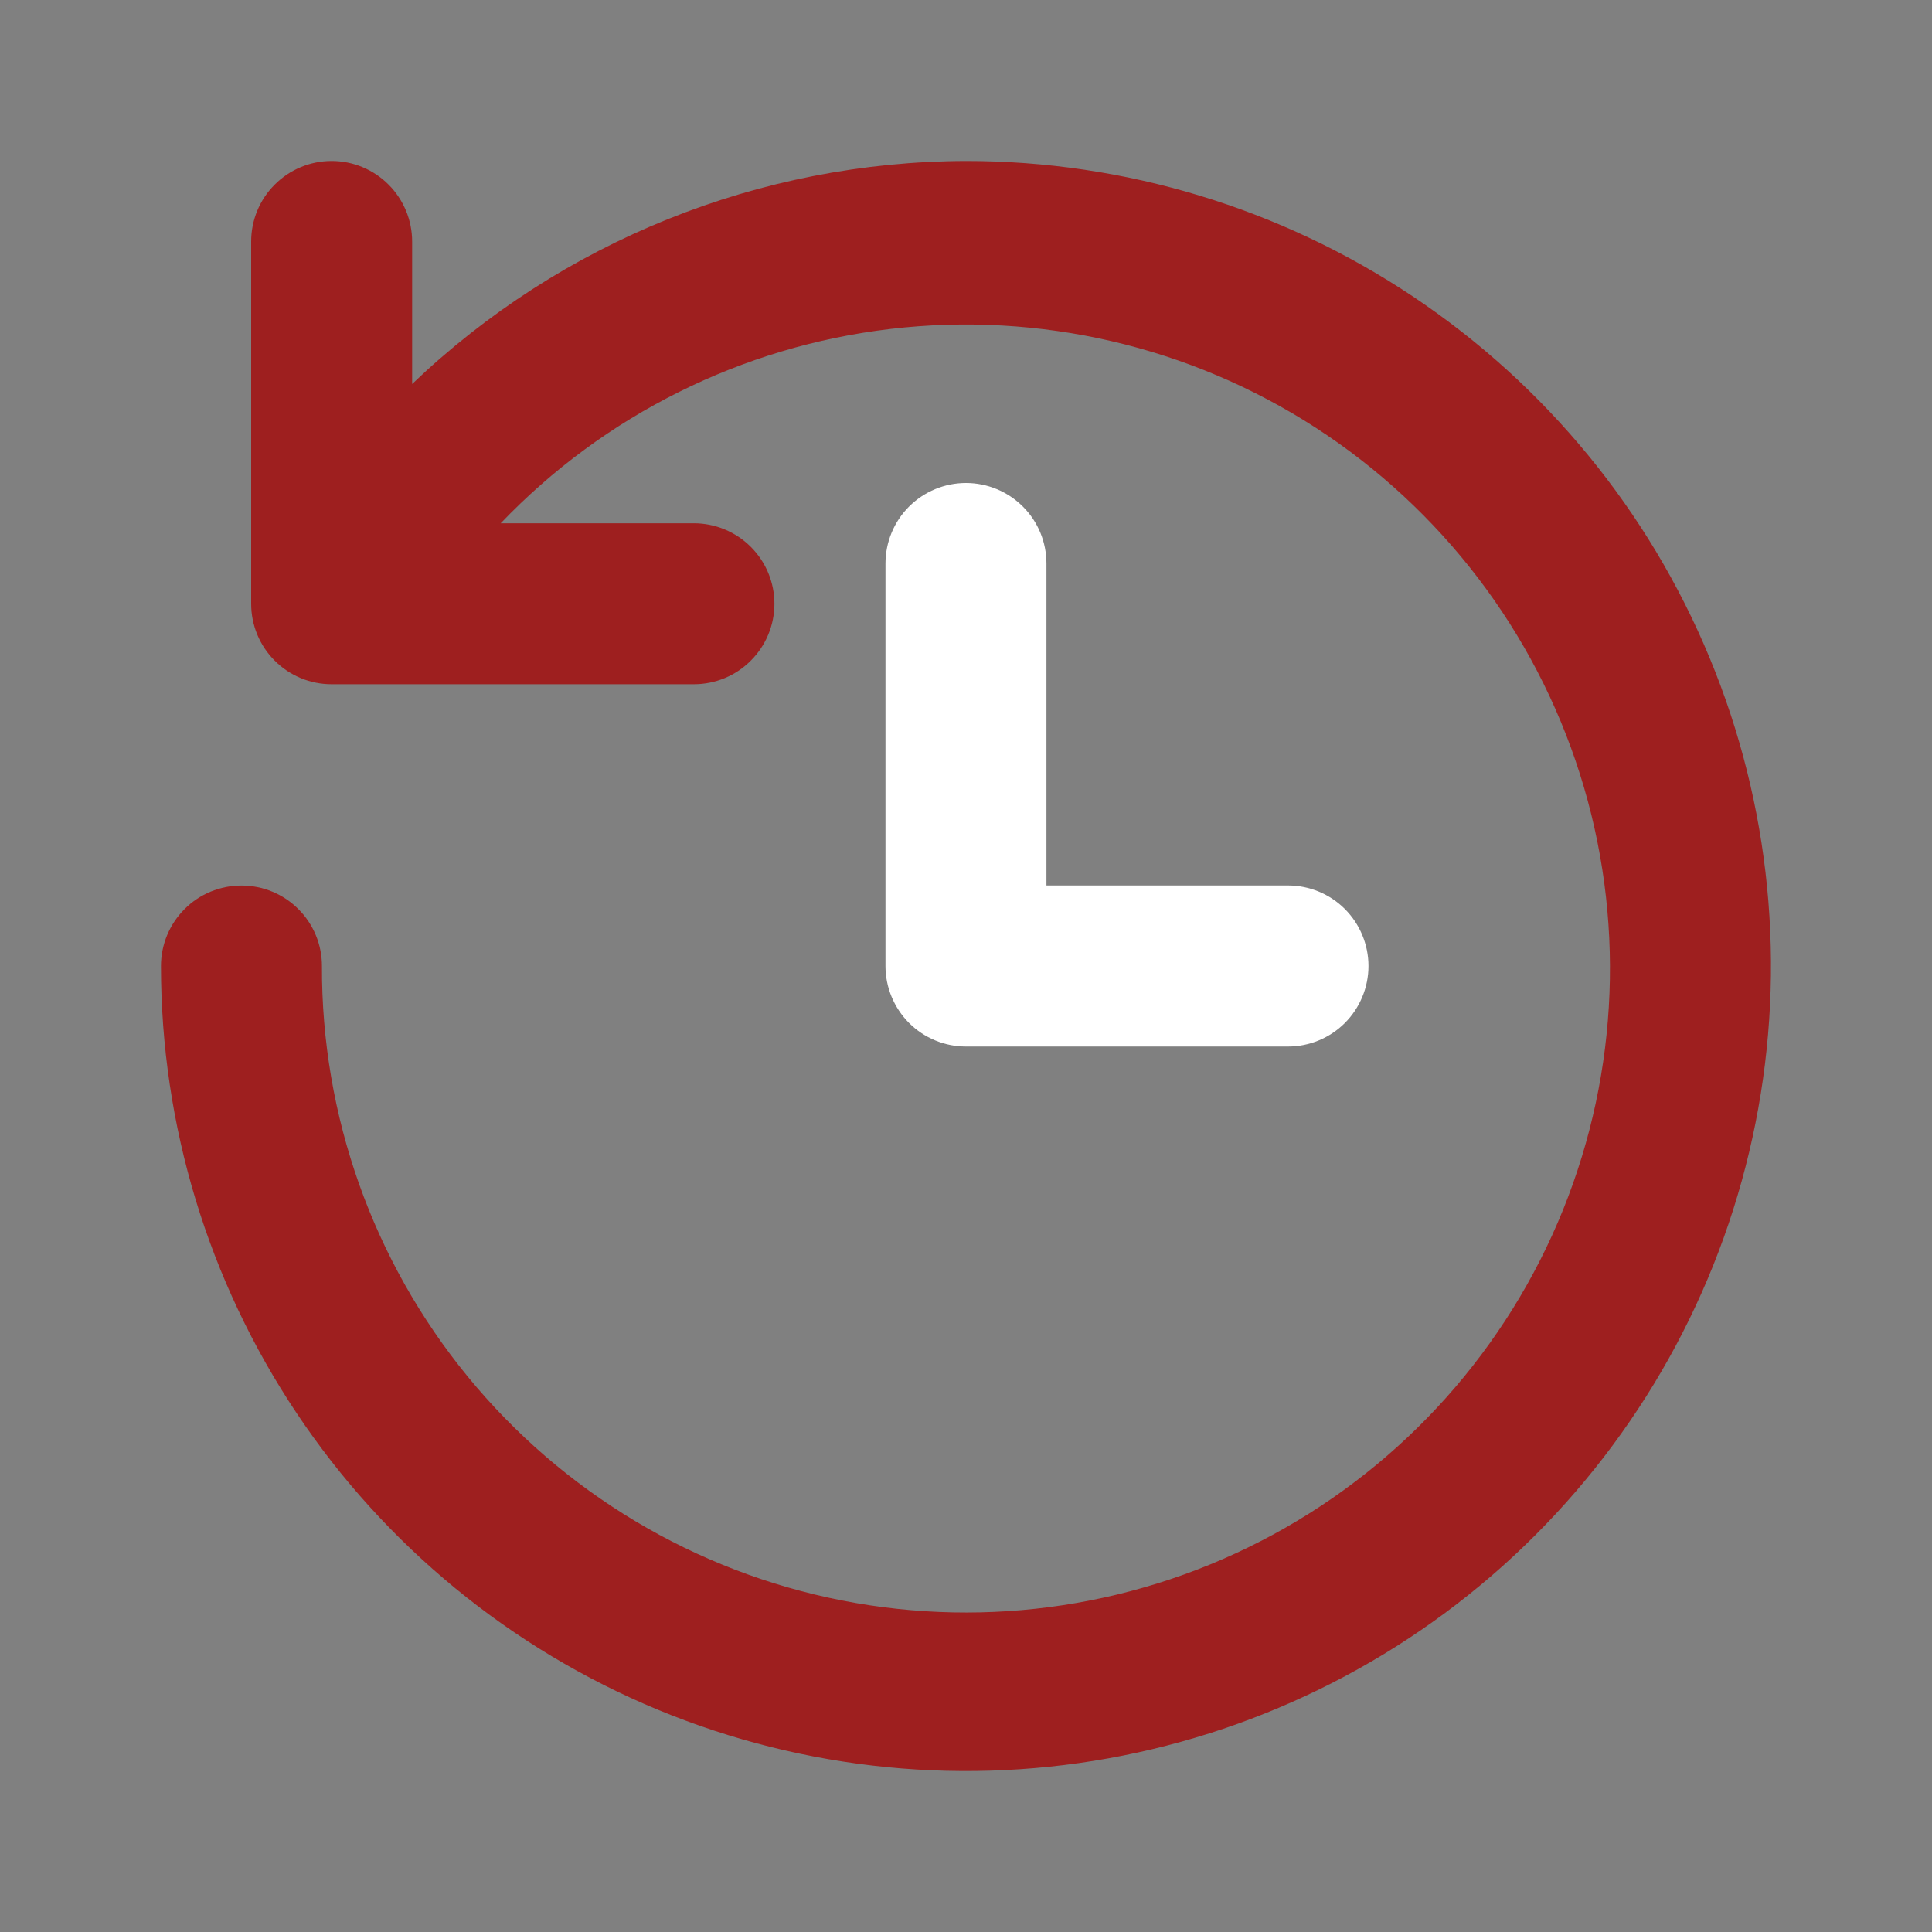 <svg width="25" height="25" viewBox="0 0 25 25" fill="none" xmlns="http://www.w3.org/2000/svg">
<rect x="0" y="0" width="25" height="25" fill="#808080" stroke="none"/>
<path d="M12.5 2.083C9.829 2.091 7.264 3.124 5.333 4.969V3.125C5.333 2.849 5.223 2.584 5.028 2.389C4.833 2.193 4.568 2.083 4.291 2.083C4.015 2.083 3.75 2.193 3.555 2.389C3.359 2.584 3.25 2.849 3.25 3.125V7.813C3.25 8.089 3.359 8.354 3.555 8.549C3.75 8.745 4.015 8.854 4.291 8.854H8.979C9.255 8.854 9.52 8.745 9.715 8.549C9.911 8.354 10.021 8.089 10.021 7.813C10.021 7.536 9.911 7.271 9.715 7.076C9.52 6.881 9.255 6.771 8.979 6.771H6.479C7.818 5.371 9.603 4.482 11.527 4.256C13.451 4.03 15.394 4.481 17.021 5.532C18.648 6.584 19.859 8.169 20.444 10.016C21.029 11.862 20.952 13.855 20.227 15.652C19.502 17.448 18.174 18.936 16.471 19.859C14.768 20.782 12.796 21.083 10.895 20.71C8.994 20.337 7.282 19.313 6.054 17.815C4.826 16.317 4.159 14.437 4.166 12.5C4.166 12.224 4.057 11.959 3.861 11.764C3.666 11.568 3.401 11.459 3.125 11.459C2.848 11.459 2.583 11.568 2.388 11.764C2.193 11.959 2.083 12.224 2.083 12.5C2.083 14.56 2.694 16.574 3.839 18.287C4.983 20 6.61 21.335 8.513 22.124C10.417 22.912 12.511 23.119 14.532 22.717C16.552 22.315 18.409 21.323 19.865 19.866C21.322 18.409 22.314 16.553 22.716 14.532C23.118 12.512 22.912 10.417 22.123 8.514C21.335 6.61 20 4.984 18.287 3.839C16.574 2.694 14.56 2.083 12.5 2.083Z" fill="#9e1f1f"/>
<path d="M11.763 6.555C11.959 6.36 12.223 6.25 12.5 6.25C12.776 6.25 13.041 6.36 13.236 6.555C13.432 6.75 13.541 7.015 13.541 7.292V11.458H16.666C16.943 11.458 17.208 11.568 17.403 11.763C17.598 11.959 17.708 12.224 17.708 12.5C17.708 12.776 17.598 13.041 17.403 13.237C17.208 13.432 16.943 13.542 16.666 13.542H12.5C12.223 13.542 11.959 13.432 11.763 13.237C11.568 13.041 11.458 12.776 11.458 12.5V7.292C11.458 7.015 11.568 6.75 11.763 6.555Z" fill="white"/>
</svg>
